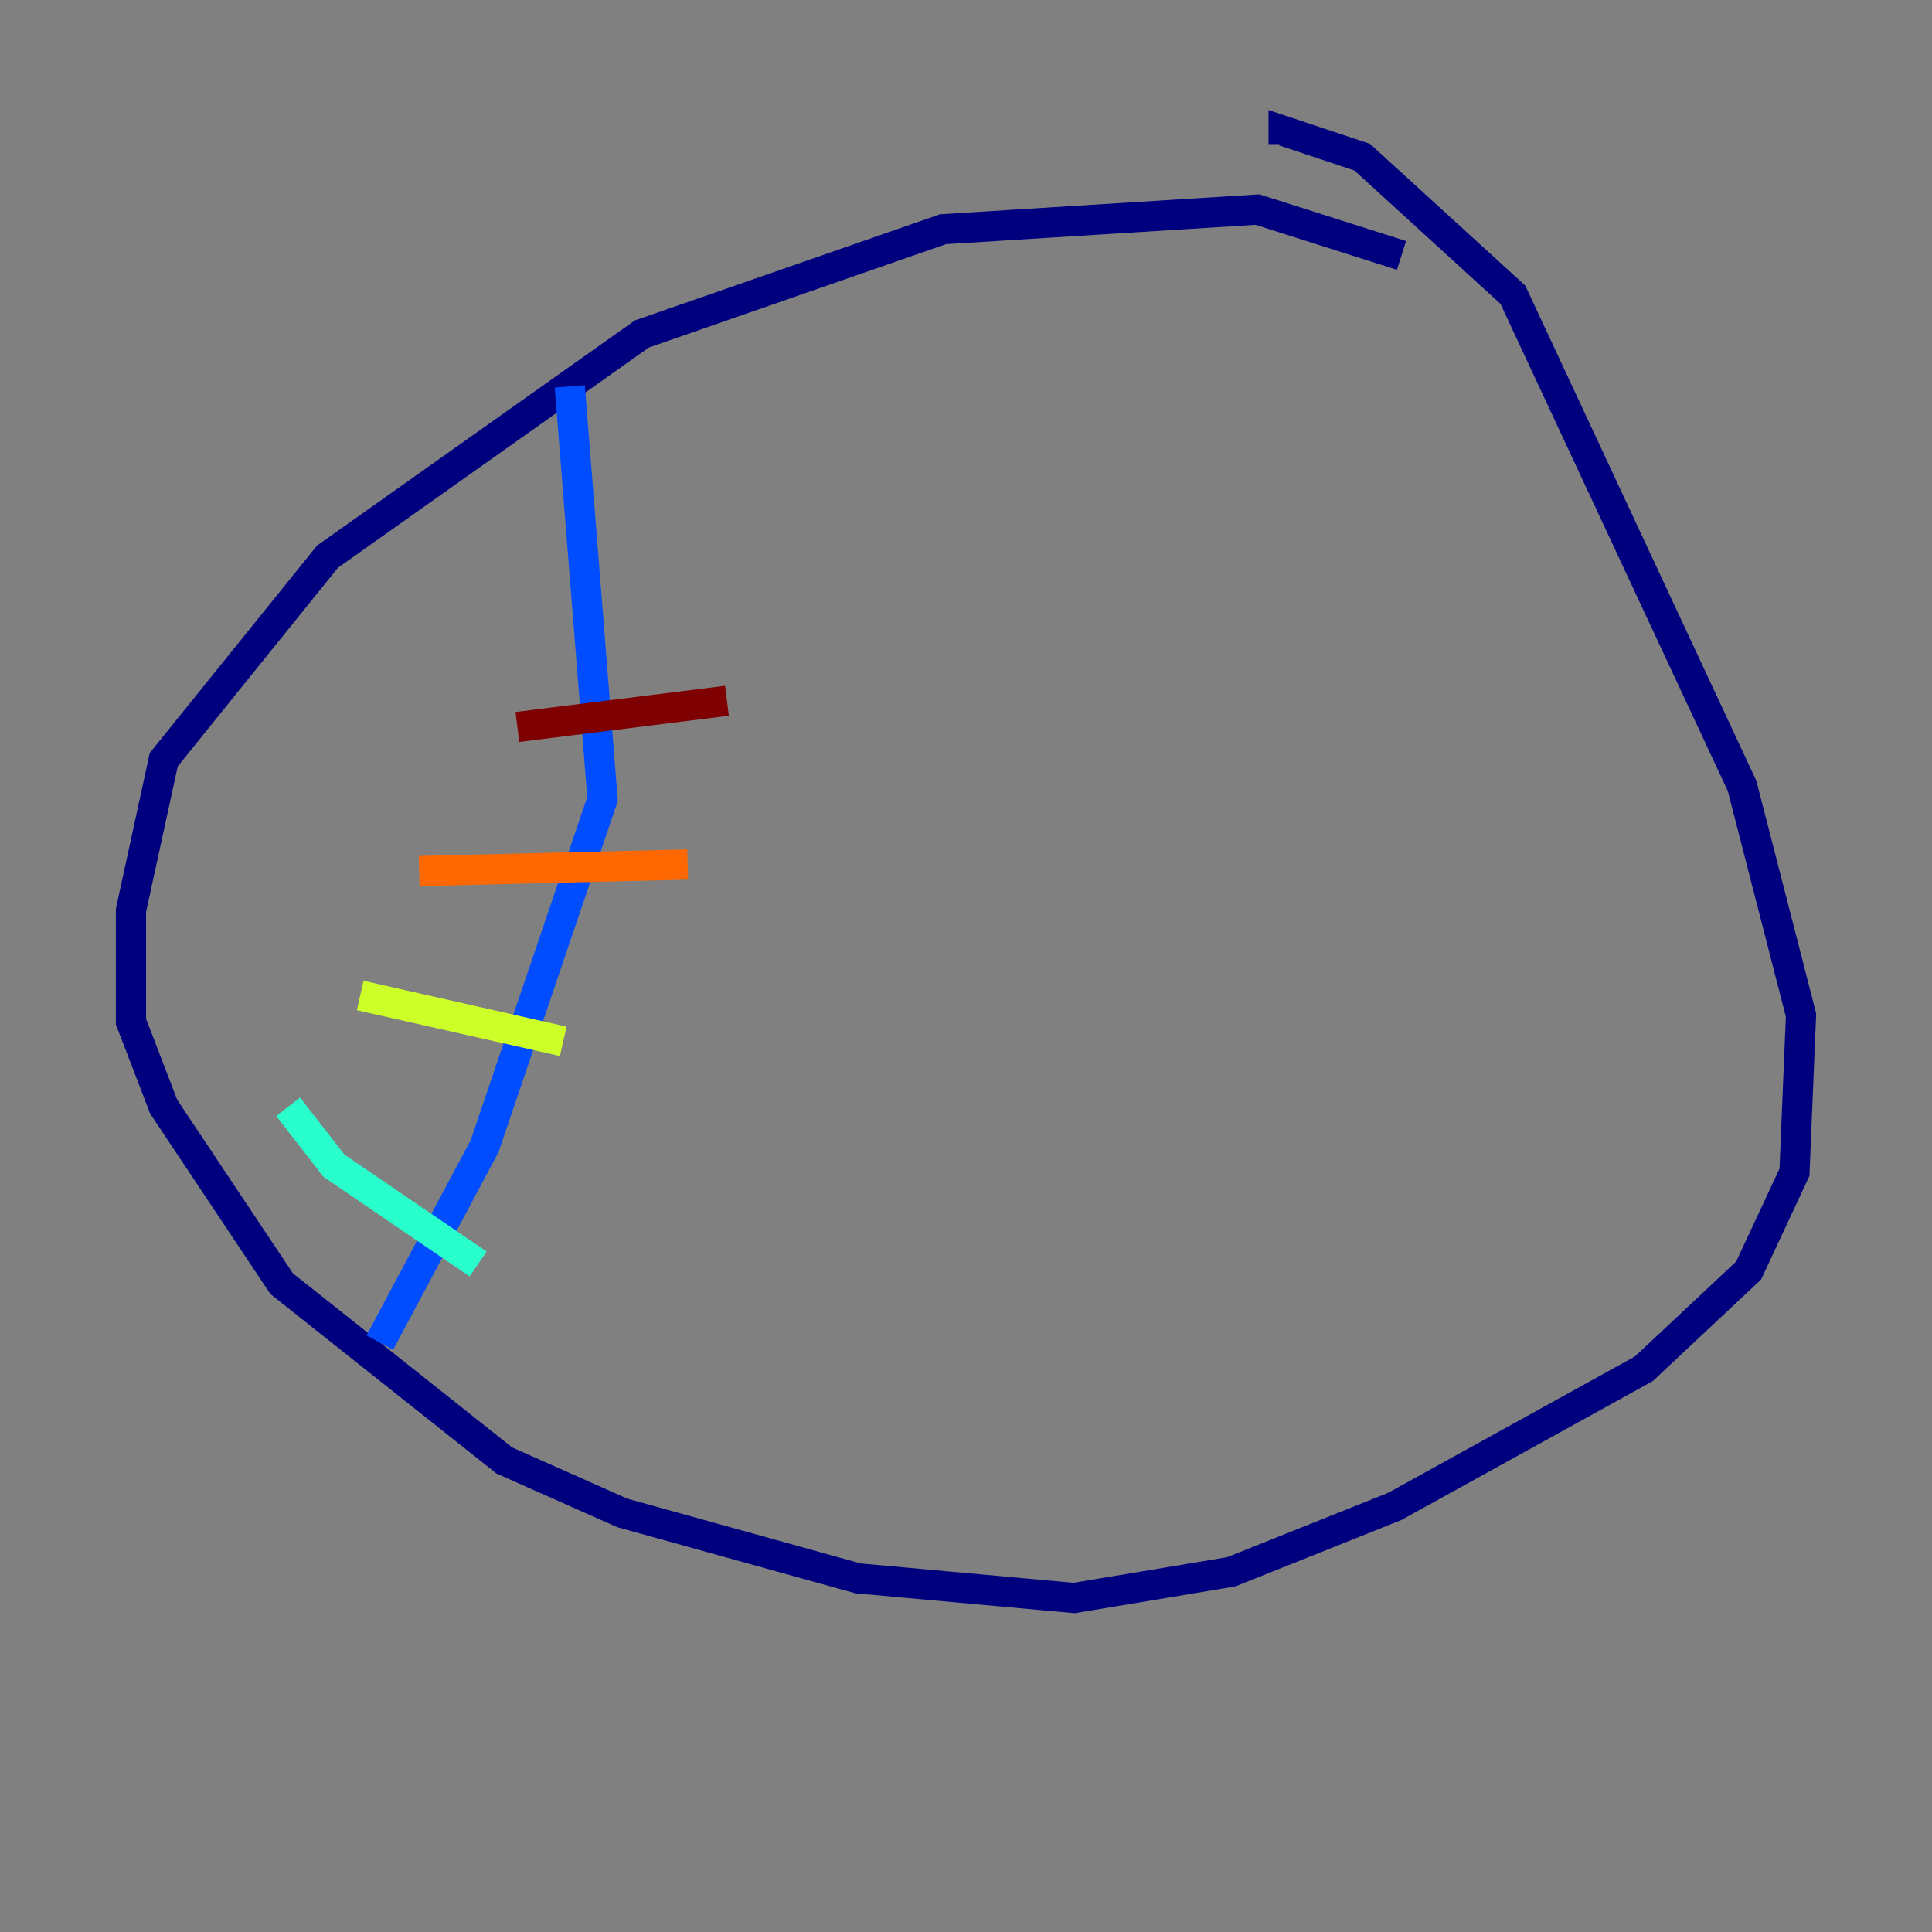 <?xml version="1.0" encoding="utf-8" ?>
<svg baseProfile="tiny" height="128" version="1.2" viewBox="0,0,128,128" width="128" xmlns="http://www.w3.org/2000/svg" xmlns:ev="http://www.w3.org/2001/xml-events" xmlns:xlink="http://www.w3.org/1999/xlink"><rect x="0" y="0" width="128" height="128" fill="#808080" stroke="none"/><defs /><polyline fill="none" points="92.854,16.922 83.308,13.885 62.481,15.186 42.522,22.129 21.695,36.881 10.848,50.332 8.678,60.312 8.678,67.688 10.848,73.329 18.658,85.044 33.41,96.759 41.22,100.231 56.841,104.57 71.159,105.871 81.573,104.136 92.42,99.797 108.909,90.685 115.851,84.176 118.888,77.668 119.322,67.254 115.417,52.068 100.231,19.525 90.251,10.414 85.044,8.678 85.044,9.546" stroke="#00007f" stroke-width="2" /><polyline fill="none" points="37.749,25.6 39.919,52.936 32.108,75.932 25.166,88.949" stroke="#004cff" stroke-width="2" /><polyline fill="none" points="19.091,73.329 22.129,77.234 31.675,83.742" stroke="#29ffcd" stroke-width="2" /><polyline fill="none" points="23.864,65.953 37.315,68.99" stroke="#cdff29" stroke-width="2" /><polyline fill="none" points="27.77,57.709 45.559,57.275" stroke="#ff6700" stroke-width="2" /><polyline fill="none" points="34.278,48.163 48.163,46.427" stroke="#7f0000" stroke-width="2" /></svg>
